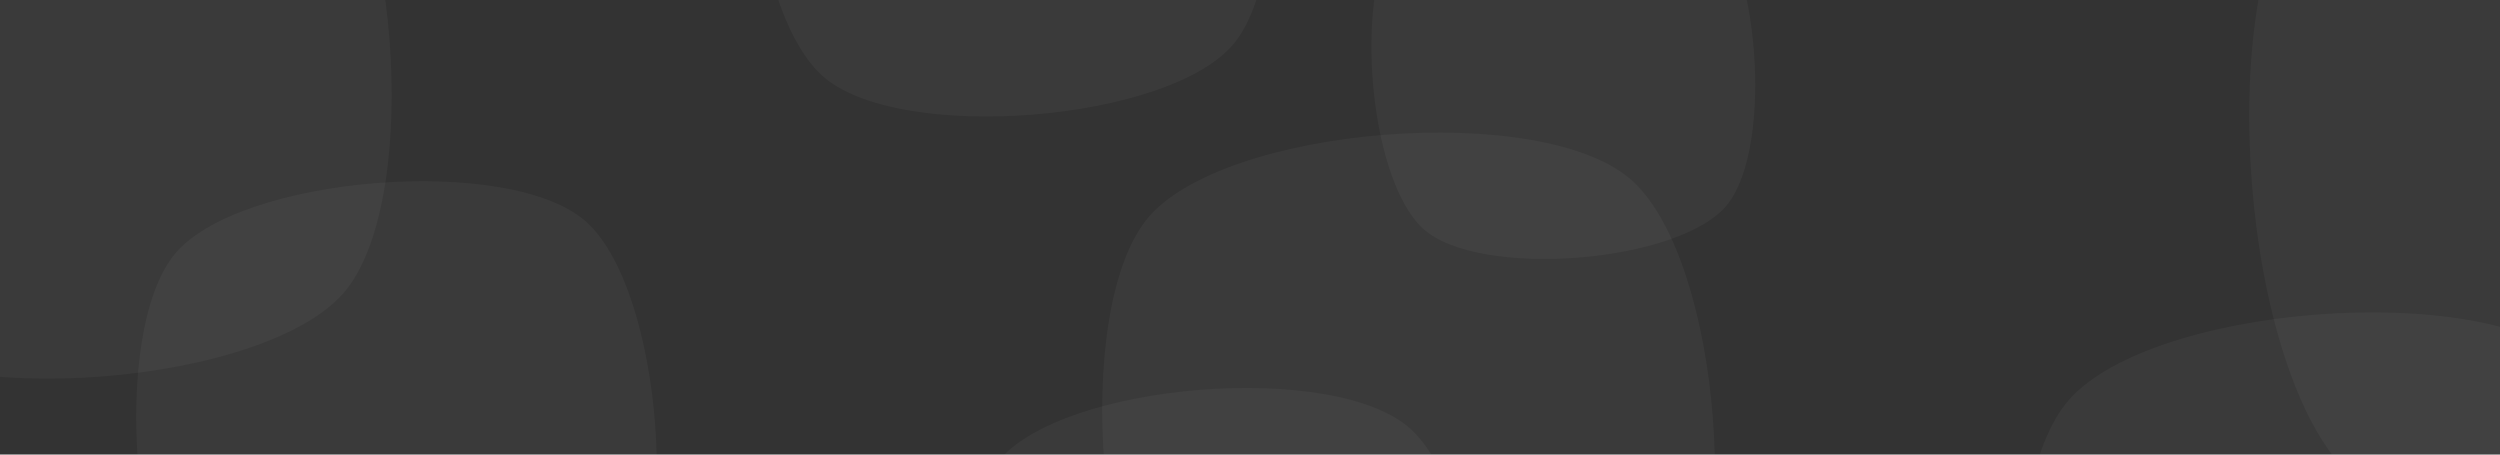 <svg clip-rule="evenodd" fill-rule="evenodd" stroke-linejoin="round" stroke-miterlimit="1.414" viewBox="0 0 154 28" xmlns="http://www.w3.org/2000/svg"><rect x="0" y="0" width="154" height="28" fill="#333333" stroke="none"/><g fill="#fff" fill-opacity=".039"><path d="m87.633 14.058c-3.394-3.168-4.307-14.886-1.46-18.519 2.847-3.632 15.404-4.652 18.798-1.484 3.394 3.169 4.301 14.886 1.454 18.518-2.847 3.633-15.398 4.653-18.792 1.485z"/><path d="m12.67 40.865c-4.604-4.298-5.842-20.193-1.98-25.12 3.862-4.926 20.893-6.31 25.497-2.012 4.604 4.297 5.834 20.191 1.973 25.117-3.862 4.927-20.886 6.312-25.49 2.015z"/><path d="m50.591 4.608c-4.604-4.298-5.842-20.193-1.98-25.119 3.862-4.927 20.893-6.311 25.497-2.013s5.834 20.191 1.972 25.118c-3.861 4.926-20.885 6.311-25.489 2.014z"/><path d="m72.932 43.123c-5.418-5.058-6.875-23.765-2.33-29.563 4.544-5.798 24.589-7.427 30.008-2.369 5.418 5.058 6.866 23.763 2.321 29.562-4.545 5.798-24.58 7.428-29.999 2.37z"/><path d="m129.675 55.848c-5.674-5.297-7.2-24.886-2.44-30.958 4.759-6.072 25.75-7.778 31.424-2.481s7.19 24.885 2.431 30.957c-4.76 6.072-25.74 7.779-31.415 2.482z"/><path d="m144.795 29.288c-6.717-6.271-8.523-29.46-2.889-36.648s30.482-9.207 37.2-2.937c6.717 6.271 8.511 29.459 2.877 36.646-5.634 7.188-30.471 9.209-37.188 2.939z"/><path d="m-9.291 20.235c-5.537-5.168-7.025-24.282-2.382-30.206 4.644-5.925 25.125-7.589 30.661-2.421 5.537 5.168 7.016 24.281 2.372 30.205-4.644 5.925-25.115 7.59-30.651 2.422z"/><path d="m63.424 53.599c-4.604-4.297-5.842-20.192-1.98-25.119 3.862-4.926 20.893-6.31 25.497-2.013 4.604 4.298 5.834 20.192 1.972 25.118-3.861 4.927-20.885 6.312-25.489 2.014z"/></g></svg>
